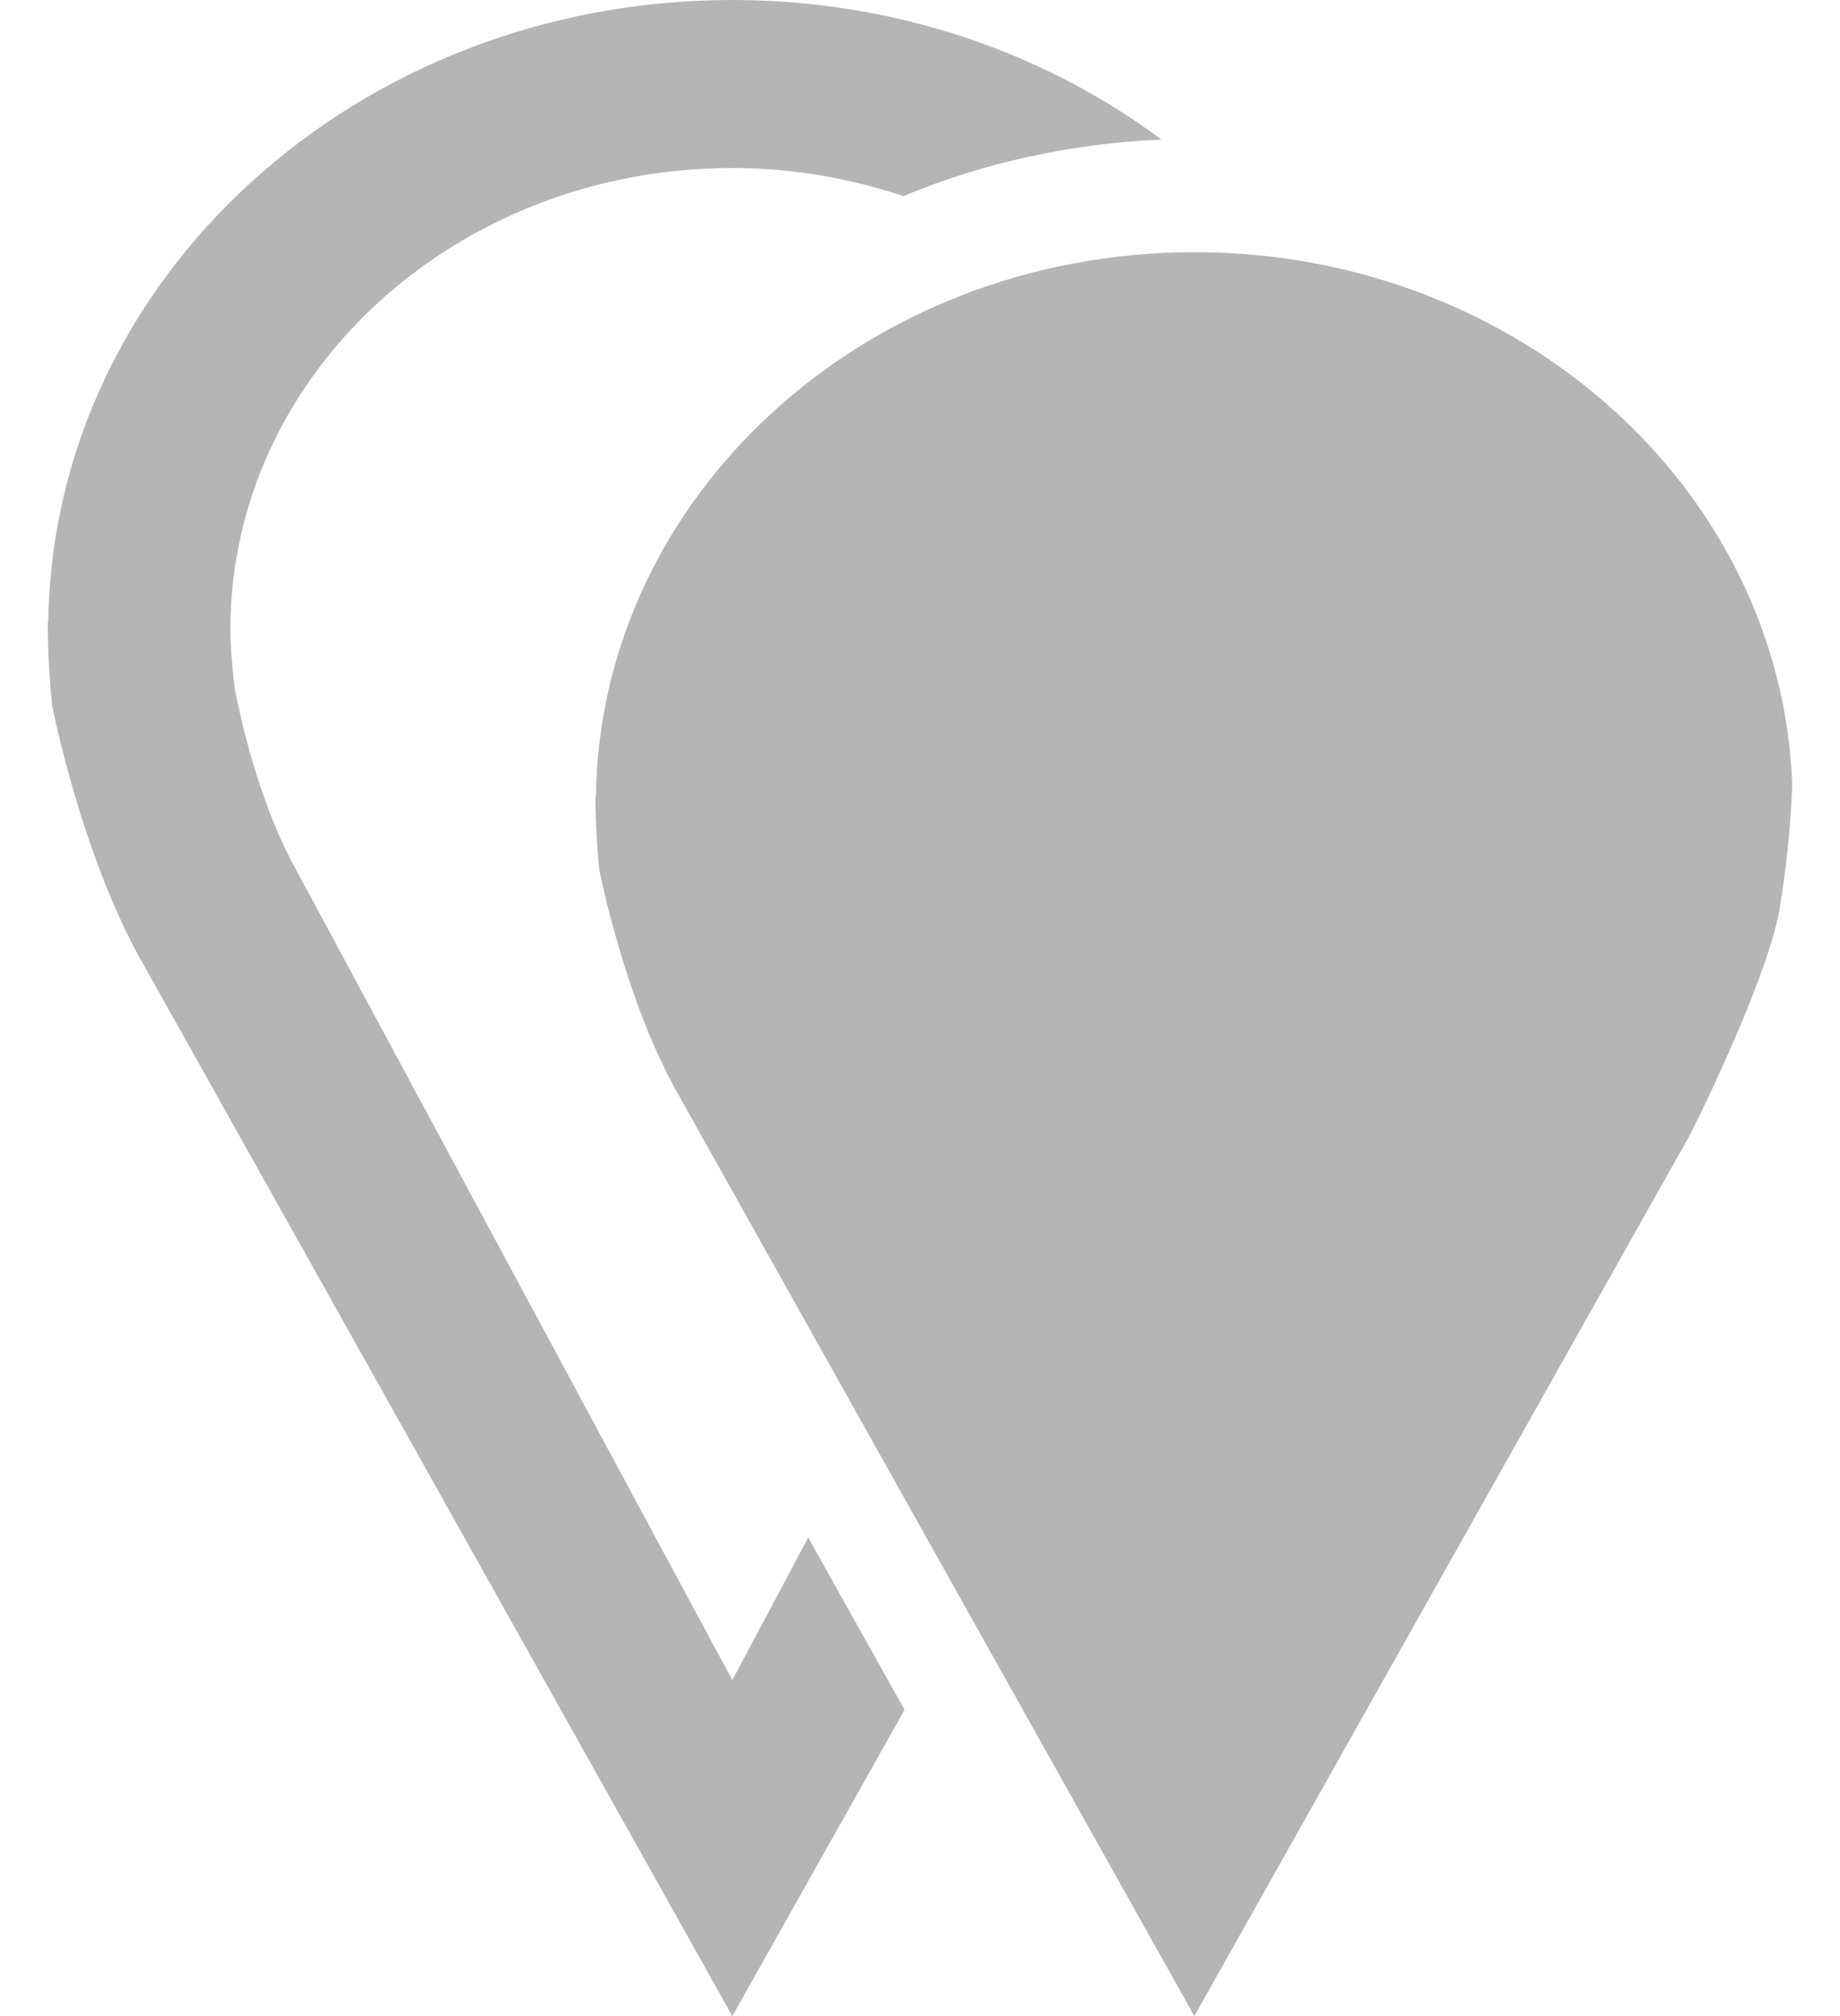 <svg width="21" height="23" viewBox="0 0 21 23" fill="none" xmlns="http://www.w3.org/2000/svg">
<path d="M13.631 2.877C9.886 2.877 6.848 5.65 6.801 9.086L6.796 9.078C6.796 9.078 6.789 9.393 6.838 9.916C6.853 9.992 7.139 11.411 7.729 12.466L7.73 12.466L13.631 23L19.292 12.939C19.292 12.939 20.107 11.327 20.297 10.443C20.303 10.41 20.308 10.378 20.314 10.346C20.318 10.323 20.322 10.298 20.325 10.276C20.421 9.682 20.447 9.167 20.455 8.955C20.333 5.58 17.329 2.877 13.631 2.877Z" fill="#B5B5B5"/>
<path d="M8.358 19.167L3.352 9.872L3.351 9.871C2.877 8.991 2.679 7.85 2.679 7.85C2.667 7.761 2.658 7.672 2.651 7.583C2.627 7.322 2.629 7.187 2.629 7.187C2.629 4.277 5.194 1.917 8.358 1.917C9.045 1.917 9.701 2.034 10.31 2.237C11.216 1.861 12.21 1.637 13.256 1.592C11.918 0.597 10.215 0 8.358 0C4.077 0 0.605 3.169 0.551 7.096L0.546 7.087C0.546 7.087 0.537 7.448 0.594 8.046C0.611 8.132 0.938 9.754 1.612 10.96L1.613 10.96L8.358 23L10.324 19.506L9.224 17.541L8.358 19.167Z" fill="#B5B5B5"/>
</svg>

